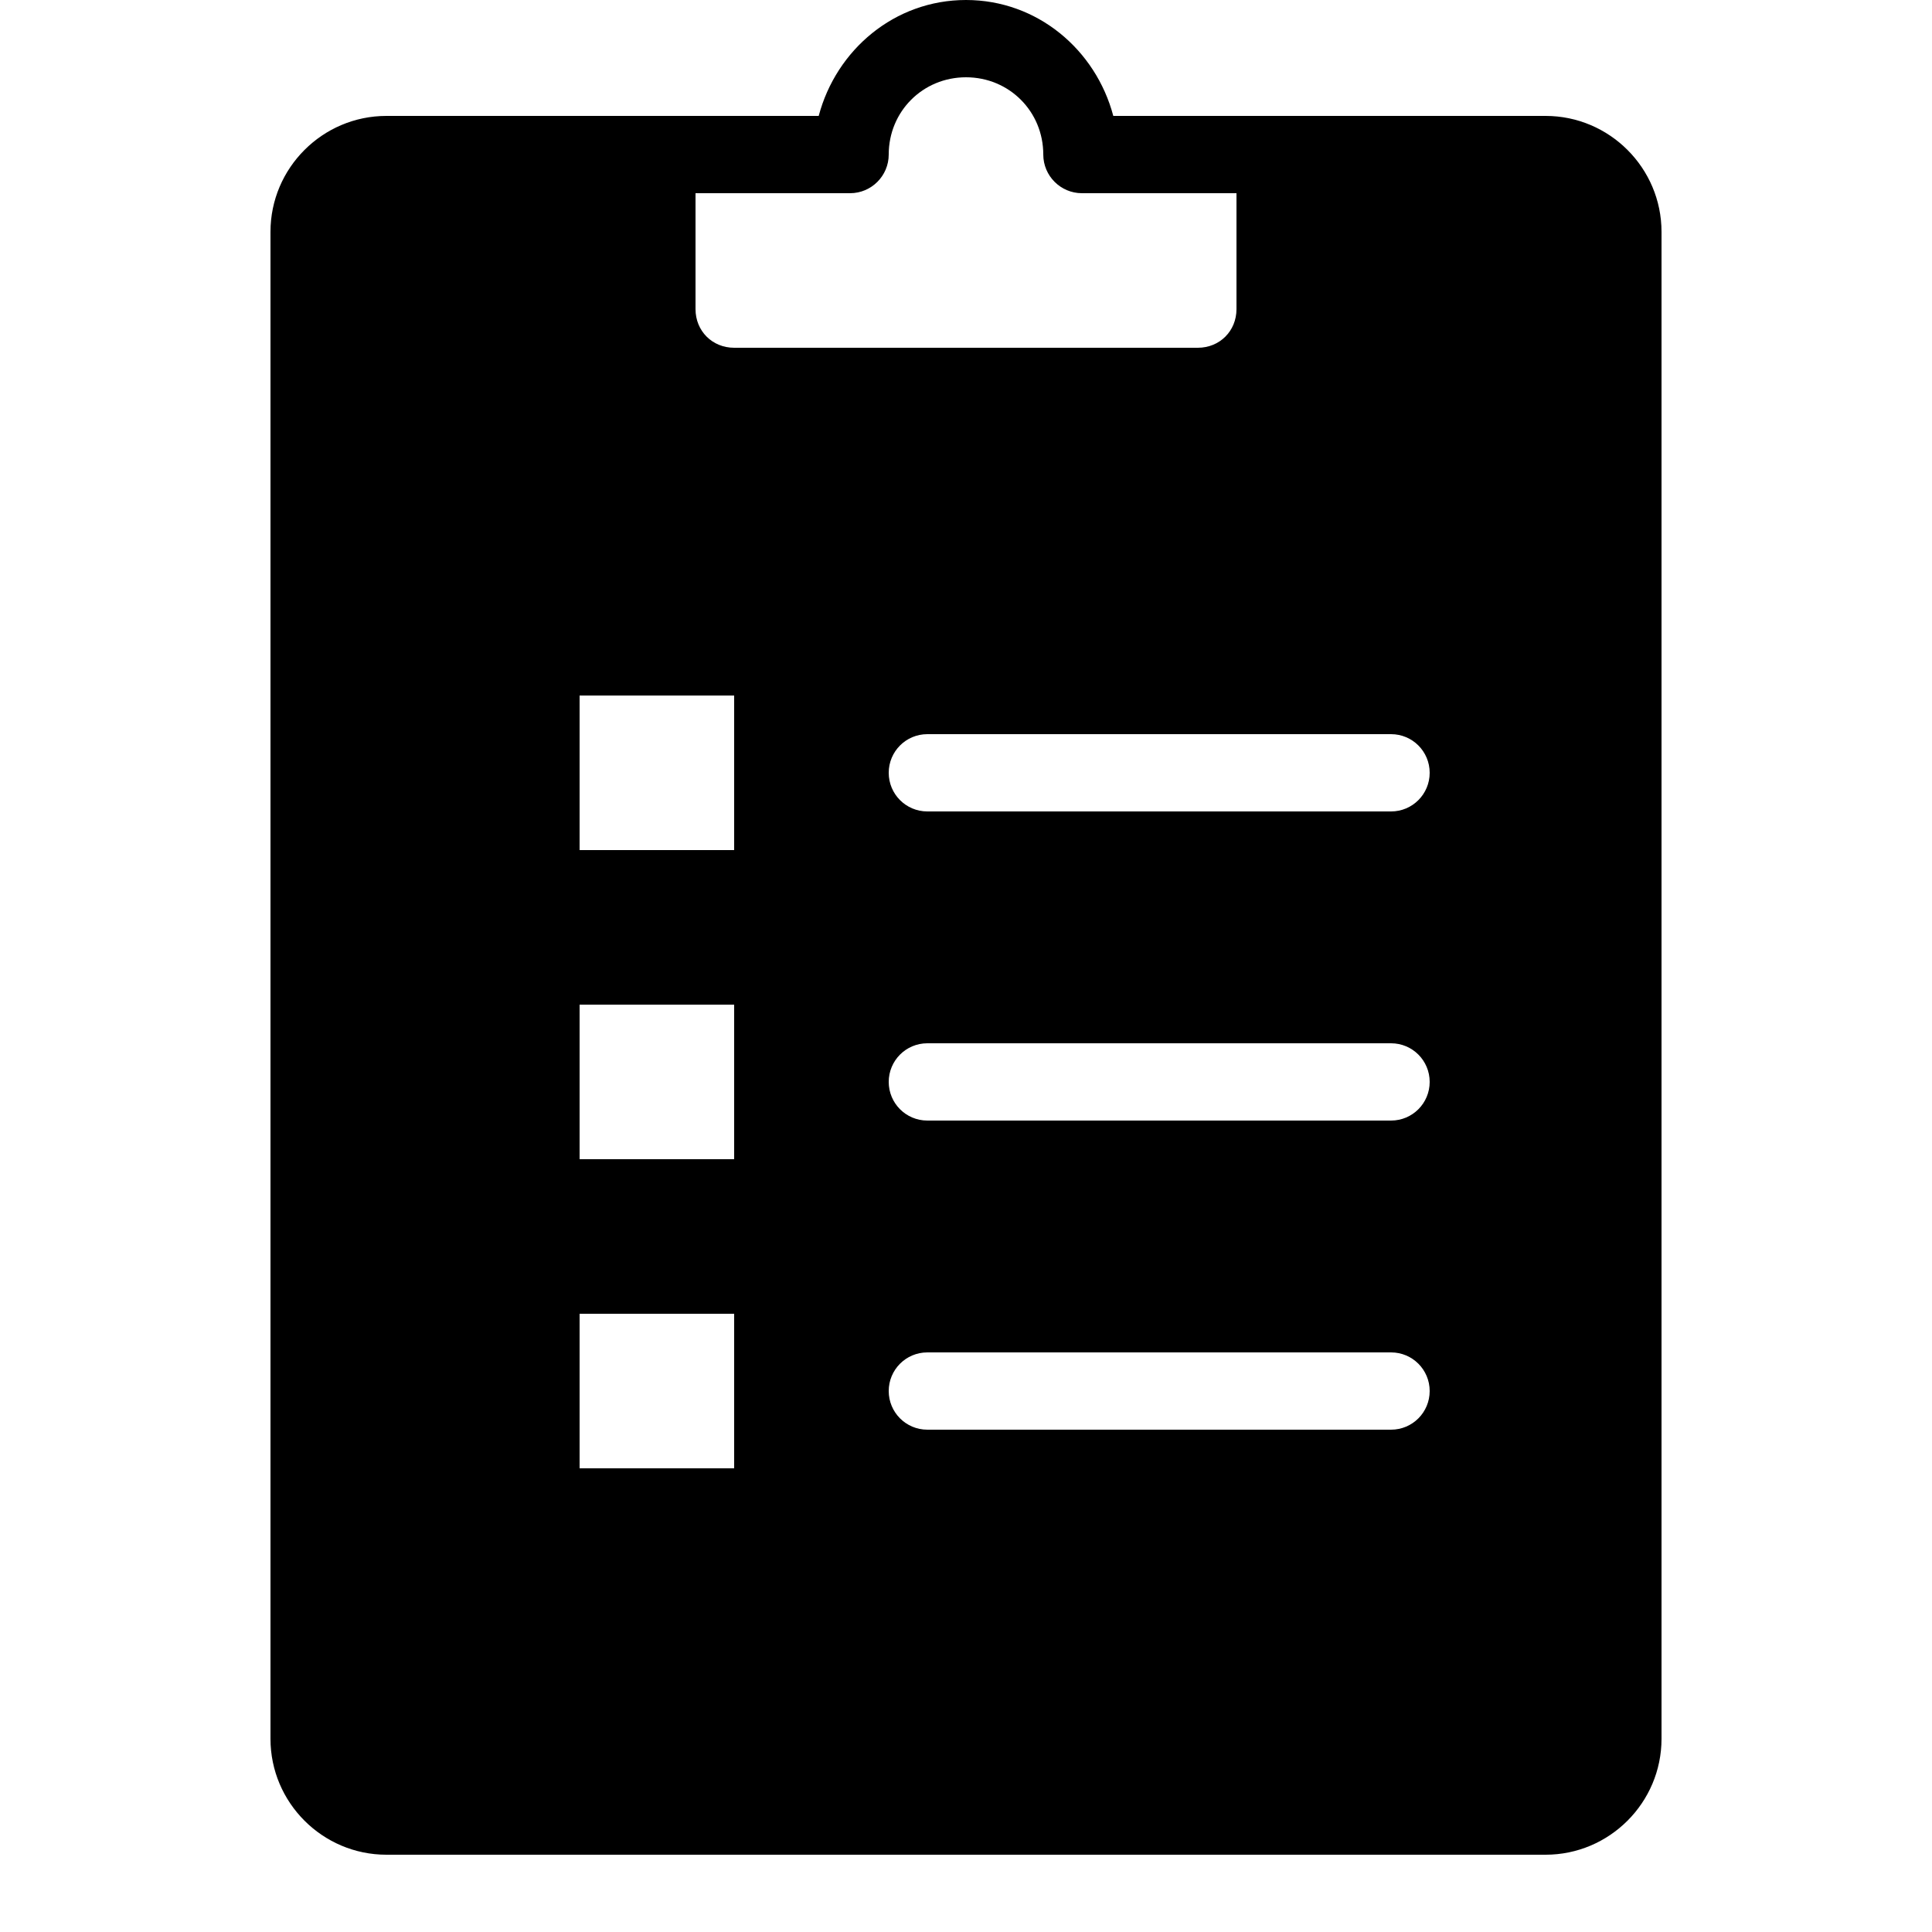 <svg version="1.1" xmlns="http://www.w3.org/2000/svg" xmlns:xlink="http://www.w3.org/1999/xlink" width="50px" height="50px" viewBox="0,0,256,256"><g fill="#000000" fill-rule="nonzero" stroke="none" stroke-width="1" stroke-linecap="butt" stroke-linejoin="miter" stroke-miterlimit="10" stroke-dasharray="" stroke-dashoffset="0" font-family="none" font-weight="none" font-size="none" text-anchor="none" style="mix-blend-mode: normal"><g transform="scale(5.12,5.12)"><path d="M25,0c-1.848,0 -3.359,1.289 -3.812,3h-11.188c-1.652,0 -3,1.348 -3,3v39c0,1.652 1.348,3 3,3h30c1.652,0 3,-1.348 3,-3v-39c0,-1.652 -1.348,-3 -3,-3h-6.938c-0.02,0 -0.043,0 -0.062,0h-4.188c-0.453,-1.711 -1.965,-3 -3.812,-3zM25,2c1.117,0 2,0.883 2,2c0,0.551 0.449,1 1,1h4v3c0,0.566 -0.434,1 -1,1h-12c-0.566,0 -1,-0.434 -1,-1v-3h4c0.551,0 1,-0.449 1,-1c0,-1.117 0.883,-2 2,-2zM15,18h4v4h-4zM24,19h12c0.555,0 1,0.449 1,1c0,0.551 -0.445,1 -1,1h-12c-0.555,0 -1,-0.449 -1,-1c0,-0.551 0.445,-1 1,-1zM15,26h4v4h-4zM24,27h12c0.555,0 1,0.449 1,1c0,0.551 -0.445,1 -1,1h-12c-0.555,0 -1,-0.449 -1,-1c0,-0.551 0.445,-1 1,-1zM15,34h4v4h-4zM24,35h12c0.555,0 1,0.449 1,1c0,0.551 -0.445,1 -1,1h-12c-0.555,0 -1,-0.449 -1,-1c0,-0.551 0.445,-1 1,-1z"></path></g></g></svg>